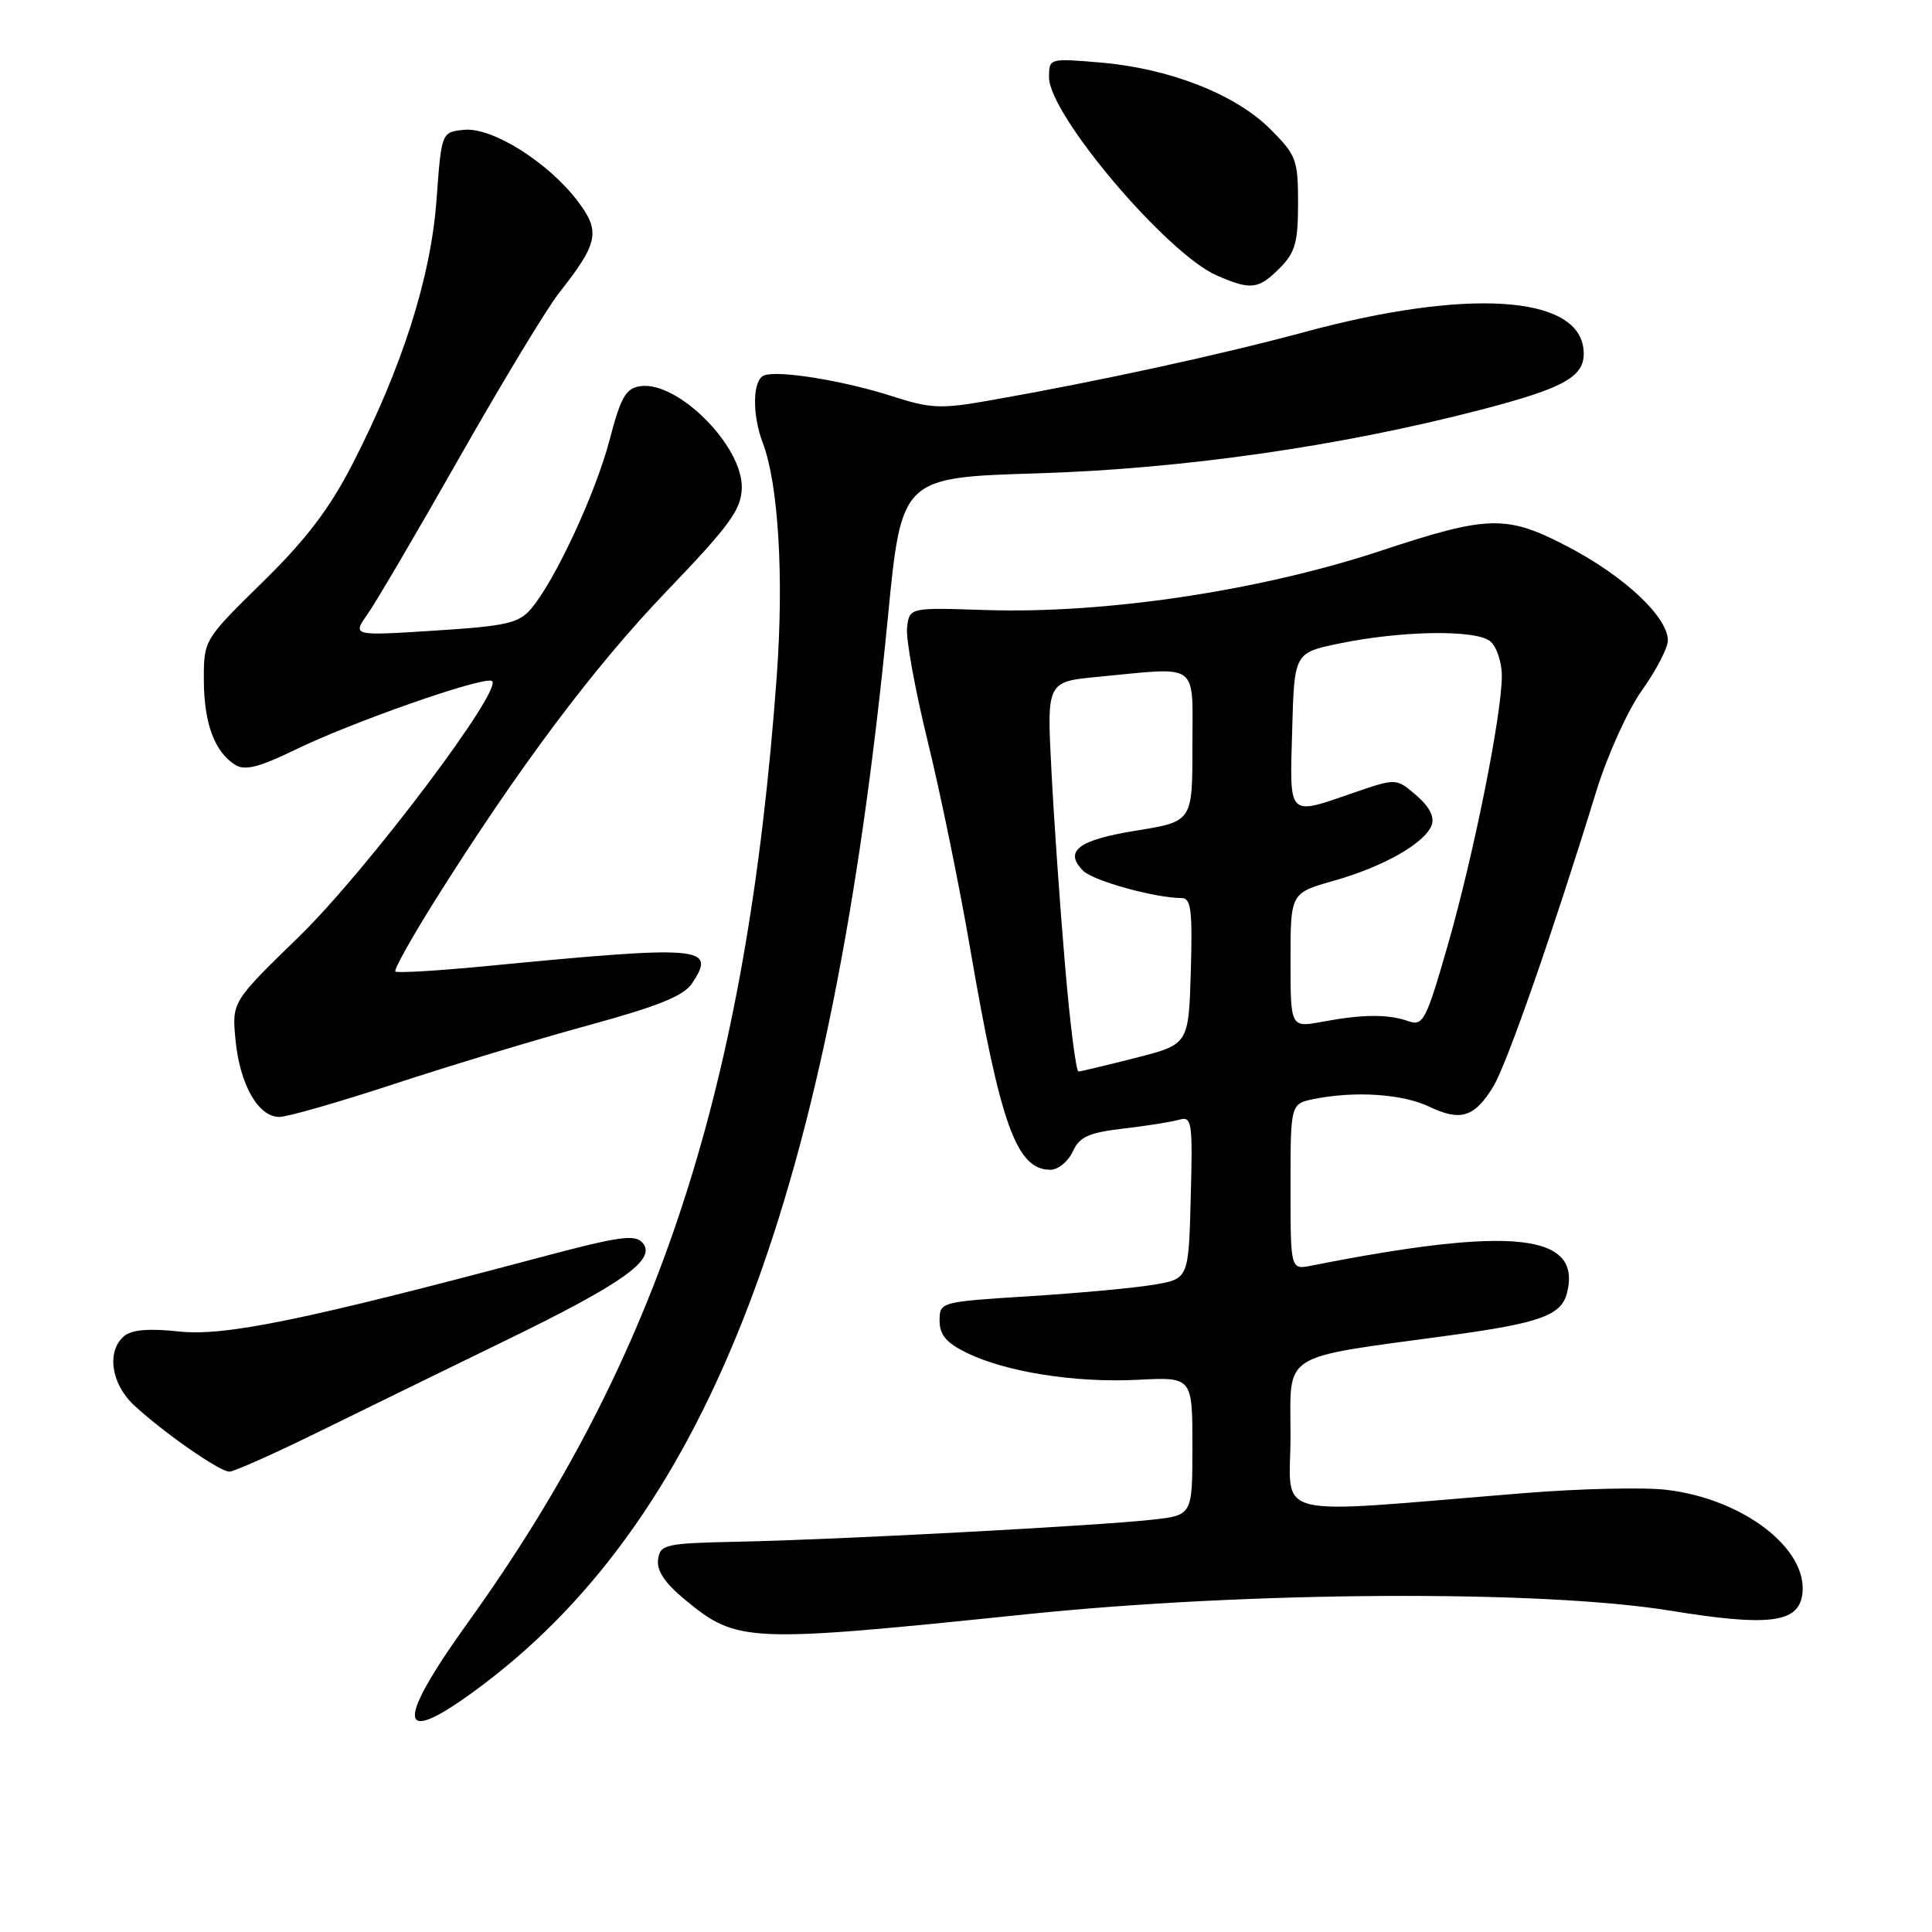<?xml version="1.0" encoding="UTF-8" standalone="no"?>
<!DOCTYPE svg PUBLIC "-//W3C//DTD SVG 1.1//EN" "http://www.w3.org/Graphics/SVG/1.1/DTD/svg11.dtd" >
<svg xmlns="http://www.w3.org/2000/svg" xmlns:xlink="http://www.w3.org/1999/xlink" version="1.1" viewBox="0 0 256 256">
 <g >
 <path fill="currentColor"
d=" M 64.12 223.14 C 94.15 200.41 110.24 157.94 117.64 81.89 C 119.45 63.27 119.45 63.27 137.48 62.72 C 156.64 62.13 177.45 59.16 195.97 54.36 C 207.70 51.32 210.23 49.82 209.81 46.19 C 208.99 39.11 194.27 38.22 173.00 43.96 C 161.68 47.02 145.53 50.53 131.21 53.05 C 124.66 54.21 123.33 54.15 118.21 52.50 C 111.82 50.44 103.15 49.03 101.25 49.74 C 99.72 50.32 99.63 54.89 101.07 58.68 C 103.14 64.11 103.88 76.40 102.93 89.50 C 98.97 144.05 87.33 179.77 62.03 214.95 C 51.96 228.97 52.68 231.80 64.12 223.14 Z  M 136.00 213.90 C 165.45 210.85 204.20 210.64 221.31 213.42 C 234.32 215.54 238.27 215.06 238.81 211.30 C 239.67 205.29 231.02 198.61 220.82 197.41 C 217.78 197.05 209.27 197.25 201.90 197.85 C 167.51 200.64 171.00 201.51 171.00 190.21 C 171.00 179.03 169.39 180.04 192.00 176.96 C 204.09 175.31 206.89 174.30 207.64 171.31 C 209.62 163.43 200.38 162.44 173.75 167.71 C 171.00 168.25 171.00 168.25 171.00 157.25 C 171.00 146.25 171.00 146.25 174.13 145.62 C 179.59 144.53 185.82 144.95 189.38 146.64 C 193.54 148.63 195.39 148.04 197.87 143.97 C 199.67 141.01 205.79 123.46 211.50 104.90 C 212.97 100.11 215.66 94.16 217.57 91.47 C 219.46 88.82 221.00 85.84 221.00 84.86 C 221.00 81.78 215.30 76.41 207.92 72.53 C 199.66 68.18 197.31 68.23 183.00 72.97 C 166.93 78.29 146.40 81.36 130.50 80.83 C 120.50 80.50 120.50 80.50 120.19 83.17 C 120.02 84.63 121.25 91.38 122.91 98.17 C 124.58 104.95 127.10 117.25 128.52 125.50 C 132.57 149.10 134.70 155.00 139.18 155.00 C 140.20 155.00 141.53 153.92 142.14 152.60 C 143.04 150.63 144.22 150.09 148.86 149.54 C 151.96 149.18 155.30 148.65 156.28 148.36 C 157.93 147.88 158.05 148.68 157.78 158.65 C 157.50 169.46 157.50 169.46 152.83 170.24 C 150.26 170.67 142.84 171.35 136.33 171.76 C 124.58 172.50 124.50 172.52 124.50 175.00 C 124.50 176.88 125.40 177.94 128.08 179.25 C 133.30 181.80 142.45 183.25 150.75 182.83 C 158.00 182.46 158.00 182.46 158.00 191.62 C 158.00 200.77 158.00 200.77 152.75 201.36 C 145.60 202.17 110.90 204.02 98.00 204.28 C 88.12 204.49 87.48 204.63 87.20 206.63 C 86.99 208.10 88.08 209.75 90.70 211.91 C 97.68 217.69 98.82 217.74 136.00 213.90 Z  M 42.50 189.59 C 48.55 186.62 59.58 181.23 67.00 177.62 C 82.49 170.09 86.99 166.90 85.18 164.72 C 84.17 163.50 82.14 163.79 71.25 166.69 C 40.34 174.92 29.75 177.09 23.72 176.43 C 19.80 176.00 17.48 176.19 16.47 177.02 C 14.09 179.00 14.70 183.35 17.75 186.19 C 21.63 189.80 29.09 195.00 30.40 195.00 C 31.01 195.00 36.45 192.57 42.50 189.59 Z  M 52.24 143.63 C 59.53 141.23 71.07 137.74 77.88 135.88 C 87.22 133.33 90.61 131.96 91.71 130.29 C 94.96 125.38 93.18 125.23 64.15 128.04 C 57.91 128.64 52.62 128.95 52.39 128.73 C 52.17 128.50 54.51 124.31 57.58 119.41 C 68.64 101.80 78.67 88.40 88.35 78.32 C 96.69 69.62 98.21 67.54 98.29 64.67 C 98.45 59.13 89.82 50.46 84.85 51.17 C 82.92 51.45 82.26 52.61 80.78 58.27 C 78.92 65.37 73.53 76.97 70.36 80.68 C 68.74 82.58 67.08 82.96 57.59 83.56 C 46.68 84.26 46.68 84.26 48.70 81.38 C 49.82 79.80 55.33 70.40 60.95 60.50 C 66.57 50.60 72.48 40.85 74.07 38.82 C 79.30 32.20 79.61 30.66 76.52 26.62 C 72.61 21.48 65.21 16.84 61.51 17.20 C 58.50 17.50 58.50 17.50 57.84 26.50 C 57.09 36.75 53.31 48.62 46.70 61.50 C 43.66 67.42 40.56 71.49 34.79 77.14 C 27.00 84.79 27.00 84.79 27.01 90.14 C 27.03 95.84 28.44 99.64 31.17 101.35 C 32.45 102.15 34.34 101.67 39.17 99.32 C 46.63 95.69 63.67 89.72 65.14 90.21 C 67.08 90.86 48.65 115.32 39.61 124.12 C 30.72 132.76 30.72 132.76 31.21 137.82 C 31.78 143.72 34.22 148.00 37.01 148.00 C 38.09 148.00 44.94 146.03 52.24 143.63 Z  M 169.55 35.55 C 171.62 33.47 172.00 32.14 172.00 26.93 C 172.00 21.14 171.77 20.54 168.25 17.04 C 163.64 12.46 154.87 9.04 145.75 8.28 C 139.04 7.71 139.00 7.73 139.00 10.24 C 139.00 15.19 154.62 33.63 161.25 36.51 C 165.75 38.47 166.74 38.35 169.55 35.55 Z  M 141.11 127.75 C 140.44 119.91 139.63 108.28 139.31 101.91 C 138.71 90.32 138.71 90.32 145.61 89.67 C 159.12 88.39 158.00 87.56 158.00 98.93 C 158.00 108.85 158.00 108.85 150.56 110.06 C 142.88 111.29 140.92 112.78 143.53 115.39 C 144.86 116.72 153.11 119.00 156.59 119.00 C 157.82 119.00 158.02 120.65 157.79 128.69 C 157.50 138.38 157.50 138.38 150.50 140.17 C 146.65 141.15 143.23 141.96 142.91 141.98 C 142.58 141.99 141.77 135.59 141.11 127.75 Z  M 171.00 127.25 C 171.00 118.33 171.00 118.33 176.75 116.70 C 183.34 114.83 188.78 111.74 189.70 109.34 C 190.11 108.26 189.41 106.89 187.67 105.39 C 185.01 103.10 185.01 103.10 179.35 105.05 C 170.55 108.08 170.89 108.42 171.22 96.75 C 171.50 86.50 171.50 86.50 177.50 85.26 C 185.78 83.55 195.59 83.41 197.47 84.98 C 198.31 85.67 199.00 87.74 199.00 89.57 C 199.00 94.72 195.26 113.34 191.83 125.27 C 188.95 135.27 188.57 135.99 186.61 135.31 C 183.91 134.36 180.59 134.39 175.25 135.38 C 171.00 136.18 171.00 136.18 171.00 127.25 Z "/>
</g>
</svg>